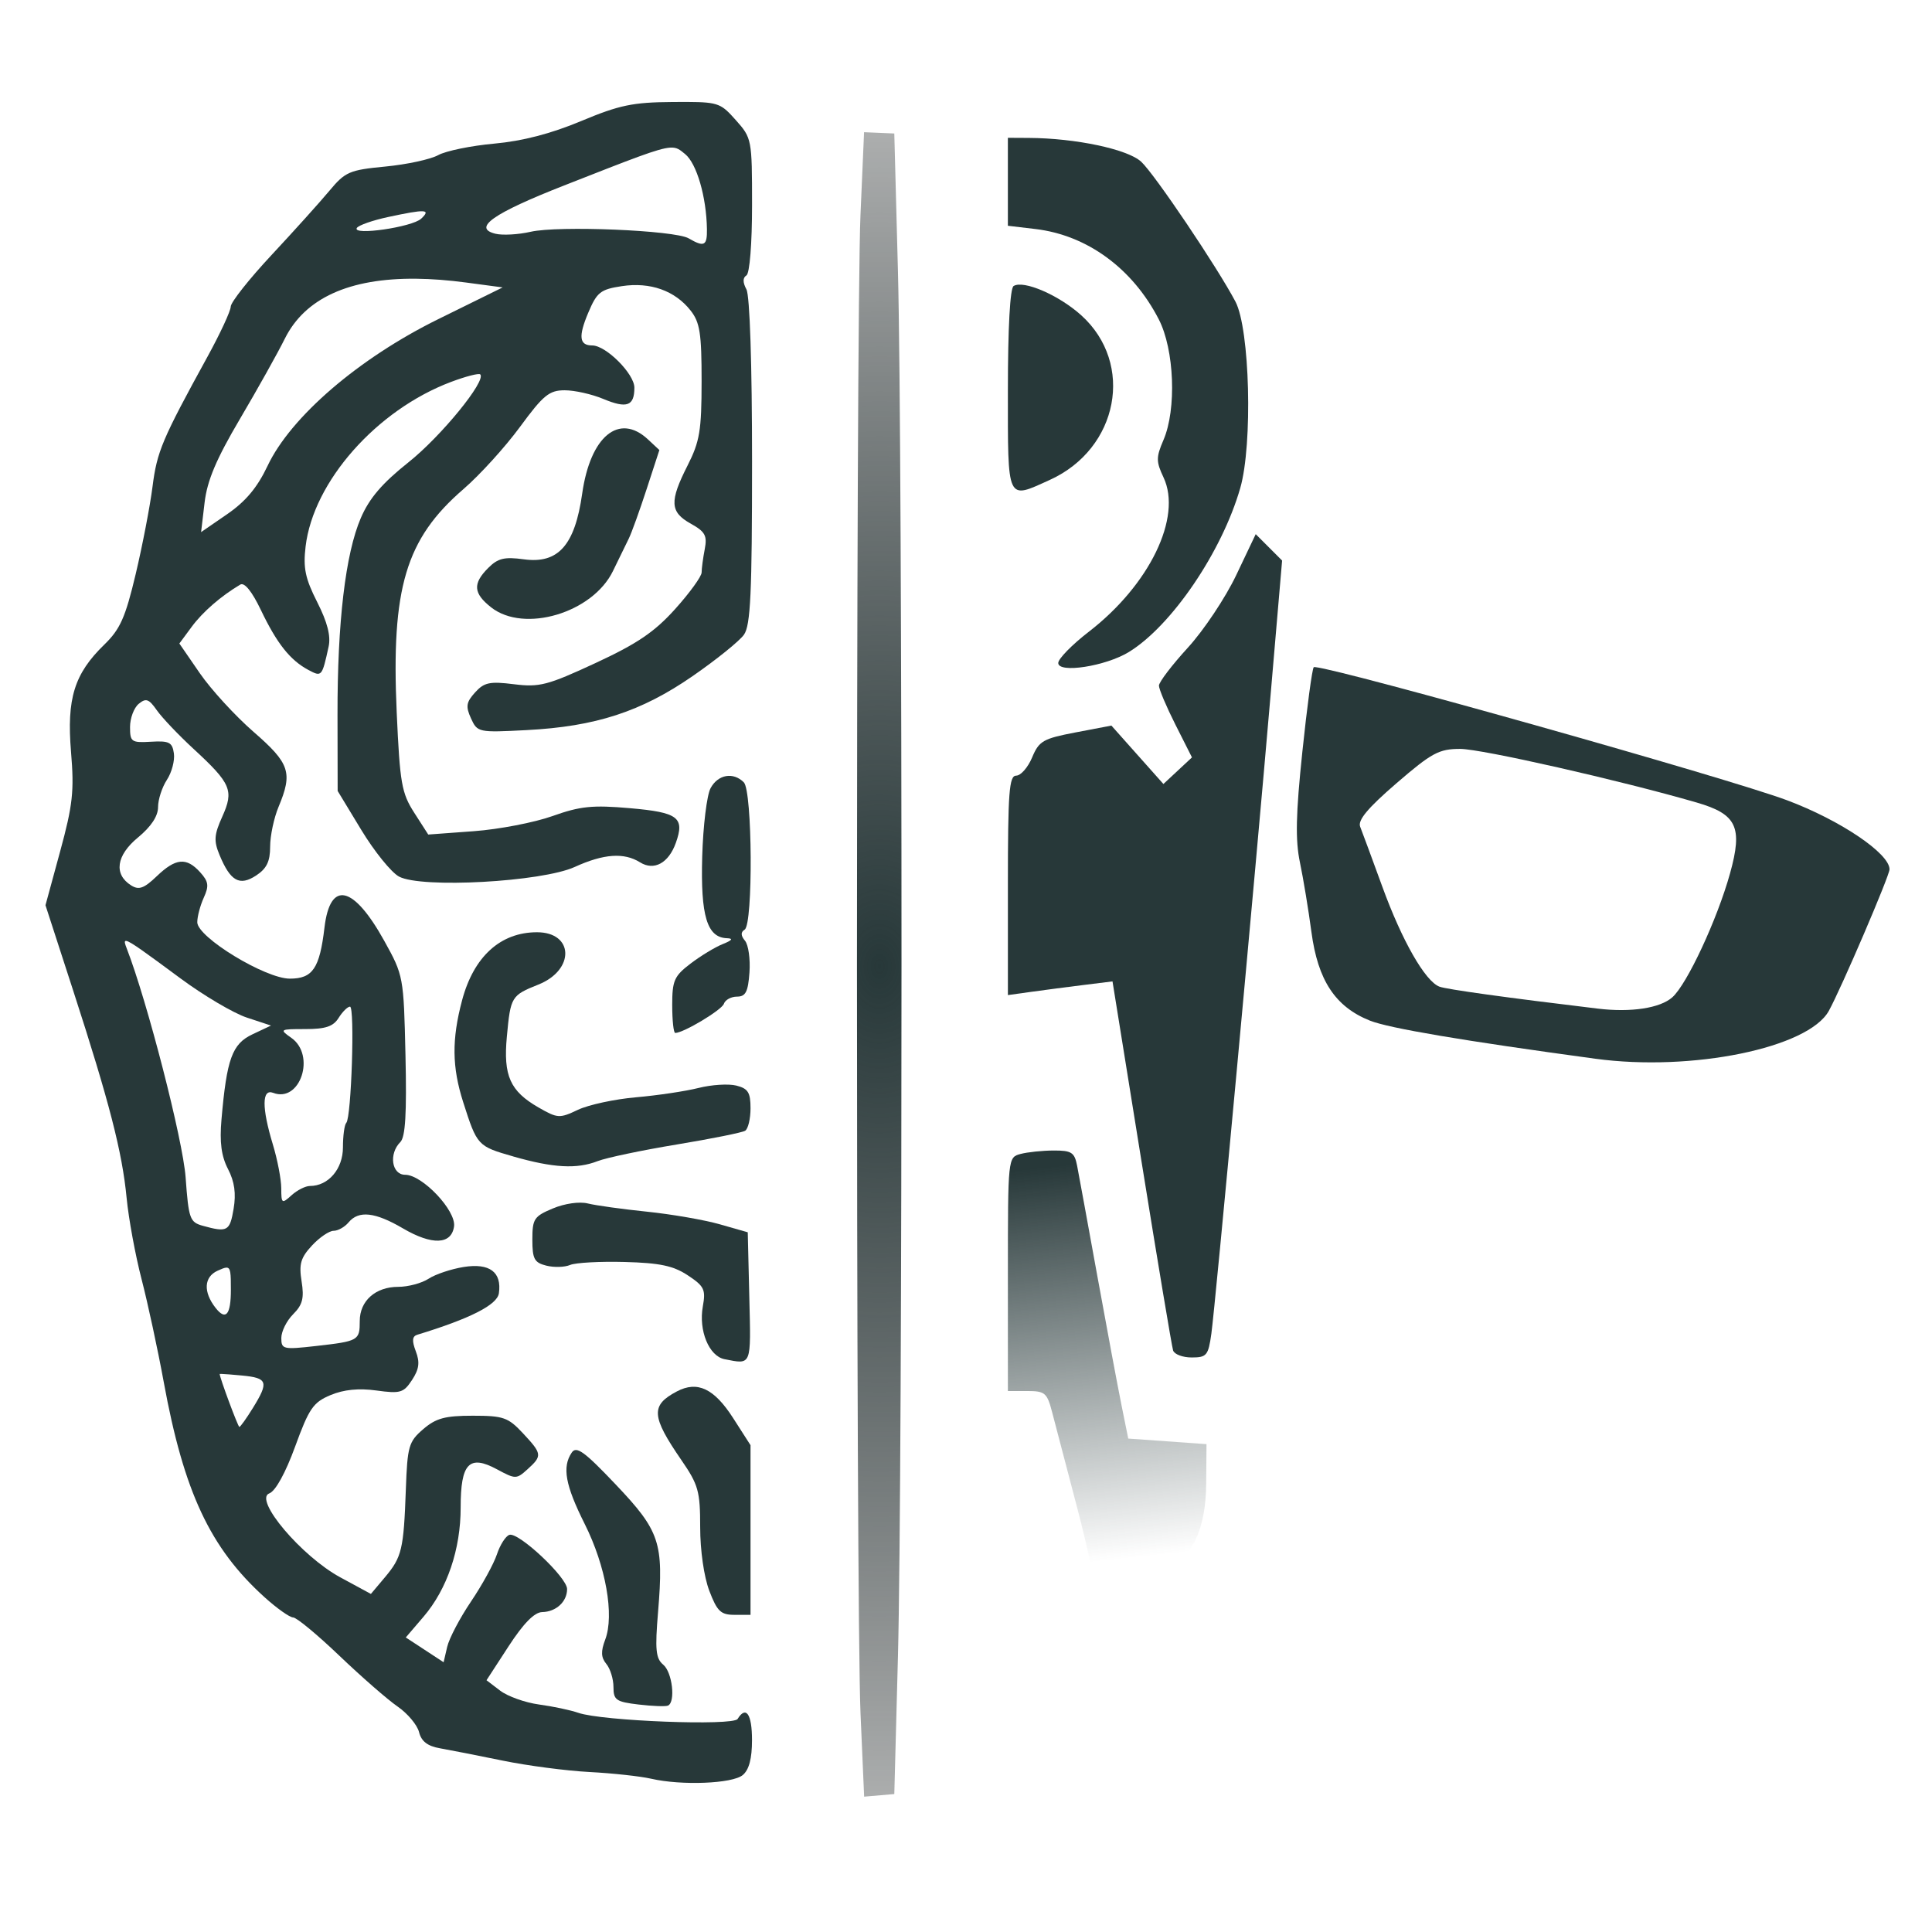 <?xml version="1.0" encoding="UTF-8" standalone="no"?>
<svg
   xmlns:osb="http://www.openswatchbook.org/uri/2009/osb"
   xmlns:dc="http://purl.org/dc/elements/1.1/"
   xmlns:cc="http://creativecommons.org/ns#"
   xmlns:rdf="http://www.w3.org/1999/02/22-rdf-syntax-ns#"
   xmlns:svg="http://www.w3.org/2000/svg"
   xmlns="http://www.w3.org/2000/svg"
   xmlns:xlink="http://www.w3.org/1999/xlink"
   xmlns:sodipodi="http://sodipodi.sourceforge.net/DTD/sodipodi-0.dtd"
   xmlns:inkscape="http://www.inkscape.org/namespaces/inkscape"
   width="512"
   height="512"
   viewBox="0 0 135.467 135.467"
   version="1.1"
   id="svg8"
   inkscape:version="1.0.1 (3bc2e813f5, 2020-09-07)"
   sodipodi:docname="Neurolink.svg">
  <defs
     id="defs2">
    <linearGradient
       inkscape:collect="always"
       id="linearGradient1874">
      <stop
         style="stop-color:#273839;stop-opacity:1"
         offset="0"
         id="stop1870" />
      <stop
         style="stop-color:#273839;stop-opacity:0"
         offset="1"
         id="stop1872" />
    </linearGradient>
    <linearGradient
       inkscape:collect="always"
       id="linearGradient1863">
      <stop
         style="stop-color:#273839;stop-opacity:1"
         offset="0"
         id="stop1859" />
      <stop
         style="stop-color:#000000;stop-opacity:0;"
         offset="1"
         id="stop1861" />
    </linearGradient>
    <linearGradient
       id="linearGradient1099-6-5"
       osb:paint="gradient">
      <stop
         style="stop-color:#273839;stop-opacity:0.5"
         offset="0"
         id="stop1151" />
      <stop
         style="stop-color:#273839;stop-opacity:1"
         offset="1"
         id="stop1153" />
    </linearGradient>
    <radialGradient
       inkscape:collect="always"
       xlink:href="#linearGradient1863"
       id="radialGradient1867"
       cx="110.619"
       cy="129.497"
       fx="110.619"
       fy="129.497"
       r="1.404"
       gradientTransform="matrix(40.312,0.323,-0.327,56.568,-4306.315,-7233.643)"
       gradientUnits="userSpaceOnUse" />
    <linearGradient
       inkscape:collect="always"
       xlink:href="#linearGradient1874"
       id="linearGradient1876"
       x1="123.267"
       y1="139.98"
       x2="125.964"
       y2="164.926"
       gradientUnits="userSpaceOnUse" />
  </defs>
  <sodipodi:namedview
     id="base"
     pagecolor="#ffffff"
     bordercolor="#666666"
     borderopacity="1.0"
     inkscape:pageopacity="0.0"
     inkscape:pageshadow="2"
     inkscape:zoom="0.7"
     inkscape:cx="12.255542"
     inkscape:cy="240.7174"
     inkscape:document-units="px"
     inkscape:current-layer="g1320"
     inkscape:document-rotation="0"
     showgrid="false"
     inkscape:pagecheckerboard="true"
     inkscape:object-nodes="true"
     fit-margin-top="0"
     fit-margin-left="0"
     fit-margin-right="0"
     fit-margin-bottom="0"
     inkscape:window-width="1600"
     inkscape:window-height="837"
     inkscape:window-x="-8"
     inkscape:window-y="-8"
     inkscape:window-maximized="1"
     units="px" />
  <g
     inkscape:label="Layer 1"
     inkscape:groupmode="layer"
     id="layer1"
     transform="translate(-59.626,-110.158)">
    <path
       style="fill:#000000;stroke-width:0.265"
       id="path853"
       d="" />
    <path
       style="fill:#000000;stroke-width:0.265"
       id="path849"
       d="" />
    <g
       id="g1061"
       transform="translate(9.071,1.89)">
      <g
         id="g1320"
         transform="translate(7.216,44.901)">
        <g
           id="g1891"
           transform="matrix(1.112,0,0,1.112,-18.02,-10.716)">
          <path
             id="path1799"
             style="fill:#273839;fill-opacity:1;stroke-width:1.333"
             d="m 208.346,36.539 c -1.058,-0.004 -2.255,0.003 -3.617,0.012 -9.484,0.064 -12.669,0.73 -21.775,4.539 -7.169,2.999 -13.947,4.758 -20.668,5.365 -5.5,0.497 -11.499,1.728 -13.332,2.736 -1.833,1.009 -7.495,2.232 -12.58,2.719 -8.563,0.82 -9.549,1.248 -13.334,5.793 -2.248,2.699 -8.437,9.57 -13.754,15.27 -5.317,5.699 -9.682,11.218 -9.701,12.266 -0.019,1.047 -2.504,6.404 -5.523,11.904 -10.795,19.666 -12.021,22.557 -13.08,30.891 -0.59,4.644 -2.393,14.018 -4.008,20.832 -2.447,10.327 -3.688,13.121 -7.453,16.777 -7.169,6.962 -8.993,12.842 -7.934,25.561 0.777,9.331 0.417,12.615 -2.59,23.652 l -3.49,12.816 6.619,20.402 c 8.576,26.433 11.646,38.354 12.693,49.289 0.468,4.888 2.071,13.586 3.561,19.332 1.489,5.746 3.859,16.747 5.268,24.447 4.778,26.123 11.041,39.493 23.975,51.178 2.936,2.653 6.001,4.822 6.811,4.822 0.809,0 5.758,4.097 10.996,9.105 5.239,5.008 11.474,10.449 13.855,12.09 2.382,1.64 4.682,4.382 5.111,6.094 0.552,2.2 2.017,3.329 5.002,3.85 2.322,0.405 9.022,1.721 14.889,2.926 5.867,1.205 15.168,2.425 20.668,2.713 5.5,0.288 12.099,1.006 14.666,1.596 7.246,1.664 19.324,1.182 21.795,-0.869 1.499,-1.244 2.205,-3.912 2.205,-8.334 0,-6.179 -1.422,-8.262 -3.426,-5.02 -1.052,1.703 -32.304,0.5 -37.908,-1.459 -1.833,-0.641 -6.032,-1.53 -9.332,-1.977 -3.3,-0.447 -7.466,-1.93 -9.256,-3.295 l -3.254,-2.48 5.254,-8.078 c 3.548,-5.454 6.143,-8.098 7.988,-8.137 3.328,-0.07 5.934,-2.48 5.934,-5.488 0,-2.769 -11.546,-13.605 -13.734,-12.891 -0.88,0.287 -2.212,2.371 -2.961,4.633 -0.749,2.262 -3.526,7.318 -6.172,11.234 -2.646,3.917 -5.196,8.769 -5.664,10.783 l -0.852,3.664 -4.5,-2.951 -4.5,-2.949 4.219,-4.93 c 5.628,-6.575 8.846,-16.04 8.838,-26 -0.008,-10.506 2.022,-12.645 8.627,-9.088 4.44,2.391 4.641,2.39 7.299,-0.016 3.532,-3.196 3.471,-3.656 -1.135,-8.586 -3.502,-3.749 -4.631,-4.141 -11.926,-4.141 -6.586,0 -8.738,0.586 -11.783,3.205 -3.446,2.964 -3.755,4.038 -4.125,14.332 -0.514,14.296 -0.944,16.109 -4.971,20.895 l -3.342,3.971 -7.275,-3.941 c -9.232,-5 -20.709,-18.576 -16.896,-19.986 1.474,-0.545 3.854,-4.865 6.15,-11.162 3.305,-9.063 4.297,-10.503 8.418,-12.225 3.154,-1.318 6.705,-1.671 10.93,-1.09 5.687,0.782 6.458,0.552 8.463,-2.508 1.682,-2.568 1.896,-4.184 0.898,-6.809 -0.959,-2.522 -0.868,-3.578 0.342,-3.947 12.607,-3.85 19.023,-7.11 19.422,-9.867 0.729,-5.046 -2.209,-7.243 -8.371,-6.26 -2.969,0.474 -6.727,1.73 -8.352,2.793 -1.624,1.063 -4.877,1.934 -7.229,1.934 -5.4,0 -9.152,3.331 -9.152,8.127 0,4.642 -0.281,4.803 -10.379,5.945 -7.859,0.889 -8.287,0.792 -8.287,-1.9 0,-1.561 1.265,-4.105 2.812,-5.652 2.246,-2.246 2.653,-3.824 2.014,-7.82 -0.659,-4.119 -0.223,-5.628 2.457,-8.52 1.791,-1.933 4.111,-3.514 5.156,-3.514 1.045,0 2.648,-0.9 3.561,-2 2.403,-2.896 6.3,-2.468 12.934,1.42 6.931,4.062 11.548,3.889 12.164,-0.455 0.533,-3.759 -7.542,-12.299 -11.631,-12.299 -3.21,0 -3.945,-4.989 -1.146,-7.787 1.204,-1.205 1.537,-6.803 1.223,-20.6 -0.428,-18.767 -0.475,-19.024 -5.043,-27.262 -7.349,-13.253 -12.892,-14.49 -14.232,-3.174 -1.151,9.719 -2.804,12.156 -8.238,12.156 -5.85,0 -22.029,-9.856 -22.029,-13.42 0,-1.35 0.695,-3.981 1.545,-5.846 1.287,-2.825 1.142,-3.836 -0.873,-6.062 -3.258,-3.6 -5.804,-3.364 -10.314,0.957 -3.021,2.894 -4.25,3.339 -6.072,2.197 -4.213,-2.64 -3.581,-7.142 1.602,-11.414 3.124,-2.575 4.779,-5.077 4.779,-7.223 0,-1.806 0.947,-4.727 2.104,-6.492 1.157,-1.765 1.906,-4.595 1.666,-6.287 -0.376,-2.654 -1.124,-3.036 -5.436,-2.783 -4.676,0.274 -5,0.047 -5,-3.504 0,-2.088 0.926,-4.566 2.059,-5.506 1.728,-1.434 2.419,-1.192 4.305,1.504 1.235,1.767 5.161,5.9 8.725,9.186 8.968,8.268 9.668,9.913 6.861,16.137 -1.951,4.326 -2.053,5.756 -0.654,9.133 2.586,6.243 4.762,7.464 8.699,4.885 2.514,-1.647 3.34,-3.345 3.34,-6.867 0,-2.573 0.9,-6.832 2,-9.465 3.413,-8.169 2.689,-10.345 -5.939,-17.85 -4.366,-3.798 -10.127,-10.082 -12.801,-13.965 l -4.861,-7.061 2.943,-3.982 c 2.619,-3.543 6.938,-7.294 11.553,-10.037 0.997,-0.593 2.777,1.608 4.92,6.086 3.792,7.924 6.94,11.897 11.26,14.209 3.212,1.719 3.264,1.658 4.838,-5.525 0.555,-2.533 -0.28,-5.8 -2.709,-10.594 -2.857,-5.637 -3.374,-8.111 -2.766,-13.246 1.827,-15.43 16.891,-32.478 34.592,-39.15 3.5,-1.319 6.633,-2.128 6.963,-1.799 1.498,1.498 -9.306,14.738 -17.061,20.908 -6.272,4.991 -9.329,8.56 -11.352,13.262 -3.661,8.51 -5.589,24.813 -5.549,46.914 l 0.033,18.035 5.635,9.293 c 3.099,5.112 7.133,10.099 8.967,11.084 5.299,2.846 33.983,1.276 41.809,-2.289 6.902,-3.144 11.724,-3.485 15.547,-1.098 3.325,2.076 6.793,0.187 8.514,-4.639 2.152,-6.037 0.554,-7.246 -10.908,-8.246 -8.941,-0.78 -11.823,-0.487 -18.445,1.873 -4.317,1.538 -12.734,3.158 -18.705,3.598 l -10.857,0.799 -3.332,-5.188 c -3.007,-4.683 -3.413,-7.007 -4.172,-23.855 -1.335,-29.638 2.149,-41.296 15.887,-53.156 3.882,-3.352 9.935,-10.014 13.451,-14.803 5.551,-7.56 6.953,-8.707 10.641,-8.707 2.336,0 6.446,0.92 9.135,2.043 5.651,2.361 7.438,1.719 7.438,-2.67 0,-3.281 -6.748,-10.039 -10.023,-10.039 -3.092,0 -3.35,-2.109 -0.951,-7.789 2.066,-4.891 2.901,-5.552 7.992,-6.324 6.755,-1.024 12.627,1.059 16.361,5.807 2.215,2.816 2.621,5.425 2.615,16.82 -0.005,11.732 -0.439,14.339 -3.334,20.045 -4.342,8.559 -4.206,11.074 0.744,13.836 3.451,1.926 3.959,2.855 3.334,6.105 -0.406,2.108 -0.738,4.592 -0.738,5.521 0,0.929 -2.826,4.832 -6.279,8.674 -4.93,5.483 -9.005,8.25 -18.961,12.871 -11.424,5.302 -13.349,5.802 -19.41,5.045 -5.763,-0.72 -7.09,-0.442 -9.25,1.945 -2.116,2.338 -2.274,3.334 -0.977,6.182 1.519,3.334 1.751,3.383 13.211,2.789 16.43,-0.852 27.267,-4.376 39.533,-12.855 5.661,-3.913 11.157,-8.349 12.213,-9.857 1.564,-2.233 1.92,-9.881 1.92,-41.199 0,-23.158 -0.533,-39.451 -1.338,-40.955 -0.894,-1.67 -0.894,-2.772 0,-3.324 0.773,-0.478 1.338,-7.536 1.338,-16.727 0,-15.684 -0.053,-15.961 -3.891,-20.256 -3.34,-3.738 -3.974,-4.267 -11.383,-4.291 z m -4.24,10.871 c 1.718,-0.119 2.362,0.533 3.588,1.525 2.766,2.24 5.079,10.188 5.201,17.873 0.063,3.976 -0.655,4.335 -4.361,2.18 -3.3,-1.919 -30.988,-3.066 -37.58,-1.557 -2.933,0.672 -6.71,0.882 -8.393,0.467 -5.521,-1.363 -0.554,-4.853 16.357,-11.488 16.48,-6.466 22.324,-8.802 25.188,-9 z M 145.221,62.551 c 1.149,0.057 0.88,0.636 -0.316,1.76 -2.151,2.021 -16.477,4.095 -15.316,2.217 0.397,-0.642 3.745,-1.817 7.441,-2.609 4.476,-0.96 7.043,-1.425 8.191,-1.367 z m -1.496,16.053 c 3.679,0.038 7.645,0.34 11.895,0.908 l 8.666,1.158 -15.332,7.555 c -18.898,9.312 -35.074,23.216 -40.6,34.896 -2.444,5.167 -5.206,8.469 -9.625,11.51 l -6.197,4.264 0.834,-7.045 c 0.62,-5.237 2.777,-10.336 8.404,-19.875 4.163,-7.057 8.967,-15.648 10.676,-19.09 4.791,-9.649 15.337,-14.446 31.279,-14.281 z M 74.574,236.166 c 0.052,-0.01 0.116,-0.009 0.193,0.006 1.031,0.195 4.392,2.648 12.875,8.924 5.512,4.078 12.61,8.27 15.773,9.314 l 5.752,1.896 -4.42,2.088 c -4.826,2.279 -6.11,5.812 -7.365,20.268 -0.471,5.425 -0.038,8.707 1.555,11.787 1.554,3.006 1.948,5.811 1.328,9.48 -0.899,5.319 -1.479,5.639 -7.312,4.025 -3.108,-0.86 -3.387,-1.64 -4.105,-11.533 -0.647,-8.915 -9.14,-41.923 -14.023,-54.498 -0.398,-1.025 -0.616,-1.687 -0.25,-1.758 z m 53.389,15.643 c 1.178,0 0.332,26.436 -0.885,27.652 -0.436,0.436 -0.793,3.059 -0.793,5.828 0,5.136 -3.464,9.188 -7.857,9.188 -1.062,0 -3.03,0.993 -4.371,2.207 -2.309,2.09 -2.438,2 -2.451,-1.668 -0.008,-2.13 -0.908,-6.818 -2,-10.418 -2.651,-8.74 -2.627,-13.319 0.066,-12.285 6.448,2.474 10.218,-8.96 4.316,-13.094 -2.861,-2.004 -2.747,-2.076 3.322,-2.076 4.841,0 6.668,-0.612 7.951,-2.666 0.916,-1.467 2.131,-2.668 2.701,-2.668 z M 98.549,313.904 c 1.028,-0.029 1.07,1.277 1.07,5.268 0,5.988 -1.21,7.416 -3.645,4.305 -2.962,-3.785 -2.771,-7.354 0.473,-8.832 0.963,-0.439 1.634,-0.727 2.102,-0.74 z m -1.176,25.289 c 0.812,0.03 2.712,0.177 4.912,0.387 6.1,0.582 6.407,1.511 2.559,7.738 -1.526,2.47 -2.971,4.49 -3.209,4.49 -0.318,0 -4.682,-11.75 -4.682,-12.605 0,-0.018 0.149,-0.02 0.42,-0.01 z"
             transform="matrix(0.265,0,0,0.265,43.338,63.367)" />
          <path
             style="fill:#273839;fill-opacity:1;stroke-width:0.353"
             d="m 118.732,91.207 c 0,-3.92 0.137,-6.414 0.36,-6.551 0.63,-0.389 2.861,0.577 4.269,1.849 3.372,3.047 2.349,8.407 -1.98,10.374 -2.744,1.246 -2.649,1.45 -2.649,-5.671 z"
             id="path1850" />
          <path
             style="fill:#273839;fill-opacity:1;stroke-width:0.353"
             d="m 86.147,104.918 c -1.125,-0.885 -1.17,-1.498 -0.182,-2.486 0.611,-0.611 1.02,-0.71 2.24,-0.543 2.173,0.298 3.223,-0.882 3.684,-4.142 0.512,-3.618 2.327,-5.115 4.146,-3.42 l 0.721,0.672 -0.803,2.463 c -0.442,1.354 -0.948,2.759 -1.126,3.12 -0.178,0.362 -0.627,1.283 -0.998,2.046 -1.285,2.644 -5.598,3.929 -7.683,2.29 z"
             id="path1848" />
          <path
             style="fill:#273839;fill-opacity:1;stroke-width:0.353"
             d="m 121.908,108.424 c 7.1e-4,-0.265 0.869,-1.151 1.929,-1.97 3.829,-2.957 5.891,-7.214 4.71,-9.725 -0.475,-1.009 -0.475,-1.269 -0.003,-2.368 0.832,-1.937 0.685,-5.693 -0.296,-7.6 -1.653,-3.214 -4.516,-5.311 -7.777,-5.698 l -1.74,-0.206 v -2.773 -2.773 l 1.323,0.007 c 2.947,0.016 6.23,0.711 7.084,1.502 0.844,0.78 4.799,6.651 5.943,8.821 0.909,1.724 1.096,8.991 0.303,11.753 -1.153,4.016 -4.324,8.684 -7.023,10.34 -1.465,0.898 -4.456,1.362 -4.454,0.691 z"
             id="path1846" />
          <path
             style="fill:#273839;fill-opacity:1;stroke-width:0.353"
             d="m 97.565,130.009 c 0,-1.558 0.124,-1.841 1.157,-2.628 0.636,-0.485 1.549,-1.039 2.028,-1.23 0.602,-0.24 0.683,-0.355 0.262,-0.37 -1.25,-0.046 -1.661,-1.404 -1.555,-5.142 0.055,-1.938 0.292,-3.881 0.527,-4.318 0.467,-0.867 1.43,-1.037 2.096,-0.37 0.544,0.544 0.593,8.955 0.053,9.289 -0.255,0.158 -0.249,0.375 0.022,0.7 0.215,0.259 0.342,1.158 0.282,1.997 -0.088,1.23 -0.241,1.526 -0.786,1.527 -0.372,7e-4 -0.744,0.204 -0.826,0.45 -0.13,0.391 -2.547,1.841 -3.069,1.841 -0.105,0 -0.19,-0.786 -0.19,-1.746 z"
             id="path1844" />
          <path
             id="path1840"
             style="fill:#273839;fill-opacity:1;stroke-width:1.333"
             d="m 357.654,171.02 c -0.215,-0.021 -0.342,-0.015 -0.375,0.018 -0.371,0.371 -1.588,9.412 -2.705,20.092 -1.561,14.925 -1.694,21.029 -0.574,26.383 0.801,3.831 2.03,11.273 2.73,16.537 1.532,11.504 5.674,17.785 13.898,21.076 4.536,1.815 22.221,4.805 53.656,9.074 22.972,3.12 50.697,-2.566 55.562,-11.395 2.955,-5.363 14.438,-32.144 14.438,-33.674 0,-3.789 -11.744,-11.704 -24.379,-16.432 C 455.829,197.432 364.319,171.665 357.654,171.02 Z m 34.473,19.457 c 5.069,0 38.199,7.513 56.285,12.764 9.541,2.77 10.986,5.836 7.928,16.842 -3.045,10.96 -10.245,26.414 -13.746,29.508 -2.914,2.575 -9.825,3.63 -17.641,2.693 -21.79,-2.611 -36.103,-4.597 -37.779,-5.24 -3.39,-1.301 -8.888,-10.92 -13.543,-23.695 -2.446,-6.712 -4.832,-13.174 -5.303,-14.357 -0.614,-1.546 1.816,-4.455 8.627,-10.332 8.414,-7.26 10.123,-8.182 15.172,-8.182 z"
             transform="matrix(0.265,0,0,0.265,43.338,63.367)" />
          <path
             style="fill:#273839;fill-opacity:1;stroke-width:0.353"
             d="m 87.534,139.539 c -2.241,-0.642 -2.271,-0.674 -3.149,-3.422 -0.708,-2.216 -0.726,-3.953 -0.068,-6.426 0.733,-2.753 2.421,-4.286 4.72,-4.286 2.331,0 2.399,2.375 0.094,3.297 -1.713,0.685 -1.758,0.759 -1.993,3.288 -0.229,2.462 0.204,3.432 1.993,4.461 1.206,0.693 1.328,0.7 2.487,0.151 0.67,-0.318 2.322,-0.674 3.671,-0.791 1.349,-0.117 3.12,-0.382 3.937,-0.588 0.817,-0.206 1.888,-0.274 2.381,-0.15 0.741,0.186 0.896,0.434 0.896,1.432 0,0.664 -0.153,1.301 -0.339,1.417 -0.186,0.115 -2.131,0.506 -4.322,0.868 -2.19,0.362 -4.429,0.833 -4.976,1.046 -1.316,0.513 -2.795,0.432 -5.333,-0.295 z"
             id="path1838" />
          <path
             style="fill:#273839;fill-opacity:1;stroke-width:0.353"
             d="m 129.149,151.775 c -0.079,-0.243 -0.971,-5.578 -1.982,-11.856 l -1.839,-11.415 -1.799,0.223 c -0.989,0.122 -2.474,0.316 -3.298,0.431 l -1.499,0.209 v -6.919 c 0,-5.887 0.078,-6.919 0.524,-6.919 0.288,0 0.74,-0.516 1.004,-1.147 0.435,-1.04 0.689,-1.186 2.739,-1.578 l 2.259,-0.431 1.64,1.842 1.64,1.842 0.9,-0.839 0.9,-0.839 -1.041,-2.062 c -0.572,-1.134 -1.041,-2.242 -1.041,-2.463 0,-0.221 0.82,-1.297 1.821,-2.391 1.002,-1.094 2.375,-3.153 3.051,-4.575 l 1.23,-2.585 0.832,0.832 0.832,0.832 -0.709,8.28 c -1.014,11.846 -3.504,38.699 -3.752,40.471 -0.192,1.373 -0.296,1.499 -1.239,1.499 -0.566,0 -1.094,-0.198 -1.173,-0.441 z"
             id="path1836" />
          <path
             style="fill:#273839;fill-opacity:1;stroke-width:0.353"
             d="m 100.863,152.325 c -0.978,-0.191 -1.642,-1.807 -1.367,-3.327 0.192,-1.063 0.09,-1.274 -0.946,-1.959 -0.914,-0.604 -1.762,-0.784 -3.983,-0.843 -1.552,-0.042 -3.1,0.043 -3.44,0.188 -0.34,0.145 -1.015,0.165 -1.499,0.043 -0.757,-0.19 -0.881,-0.421 -0.881,-1.644 0,-1.305 0.107,-1.467 1.294,-1.963 0.752,-0.314 1.676,-0.445 2.205,-0.313 0.501,0.125 2.18,0.358 3.733,0.518 1.552,0.16 3.616,0.518 4.586,0.795 l 1.764,0.504 0.099,4.123 c 0.105,4.35 0.159,4.215 -1.564,3.878 z"
             id="path1834" />
          <path
             style="fill:#273839;fill-opacity:1;stroke-width:0.353"
             d="m 99.906,166.933 c -0.338,-0.886 -0.577,-2.548 -0.577,-4.017 0,-2.267 -0.113,-2.671 -1.186,-4.23 -1.901,-2.763 -1.946,-3.453 -0.281,-4.33 1.294,-0.682 2.349,-0.181 3.544,1.681 l 1.097,1.71 v 5.349 5.349 h -1.01 c -0.865,0 -1.093,-0.218 -1.587,-1.511 z"
             id="path1832" />
          <path
             style="fill:url(#linearGradient1876);fill-opacity:1;stroke-width:0.353"
             d="m 124.101,181.853 c -0.654,-0.101 0.275,-12.977 0.275,-14.029 0,-0.702 -0.566,-3.43 -1.257,-6.061 -0.691,-2.631 -1.412,-5.38 -1.601,-6.107 -0.314,-1.208 -0.45,-1.323 -1.565,-1.323 h -1.221 v -7.367 c 0,-7.342 0.003,-7.368 0.794,-7.58 0.437,-0.117 1.376,-0.215 2.089,-0.218 1.133,-0.004 1.318,0.116 1.483,0.965 0.104,0.534 0.678,3.669 1.277,6.967 0.599,3.298 1.282,6.95 1.518,8.114 l 0.428,2.117 2.467,0.176 2.467,0.176 -0.019,2.493 c -0.023,2.905 -0.905,4.731 -2.629,5.446 -0.701,0.29 -1.057,0.689 -1.06,1.188 -0.013,2.05 -0.838,15.443 -2.577,15.175 z"
             id="path1830"
             sodipodi:nodetypes="ssssscsccsssccccscss" />
          <path
             style="fill:url(#radialGradient1867);fill-opacity:1;stroke-width:0.383"
             d="m 109.438,174.634 c -0.296,-6.846 -0.298,-87.602 -0.002,-94.442 l 0.227,-5.235 0.953,0.041 0.953,0.041 0.23,8.689 c 0.299,11.263 0.299,76.054 2.9e-4,87.329 l -0.23,8.689 -0.951,0.082 -0.951,0.082 z"
             id="path1828" />
          <path
             style="fill:#273839;fill-opacity:1;stroke-width:0.353"
             d="m 95.448,174.101 c -1.424,-0.169 -1.587,-0.283 -1.587,-1.103 0,-0.503 -0.202,-1.158 -0.449,-1.456 -0.337,-0.408 -0.355,-0.789 -0.071,-1.535 0.586,-1.541 0.038,-4.635 -1.291,-7.287 -1.228,-2.452 -1.436,-3.595 -0.819,-4.507 0.293,-0.433 0.796,-0.068 2.775,2.017 2.786,2.935 3.03,3.67 2.668,8.022 -0.2,2.397 -0.146,2.945 0.326,3.337 0.57,0.473 0.789,2.354 0.3,2.579 -0.146,0.067 -0.979,0.036 -1.852,-0.067 z"
             id="path1826" />
        </g>
      </g>
    </g>
  </g>
</svg>
